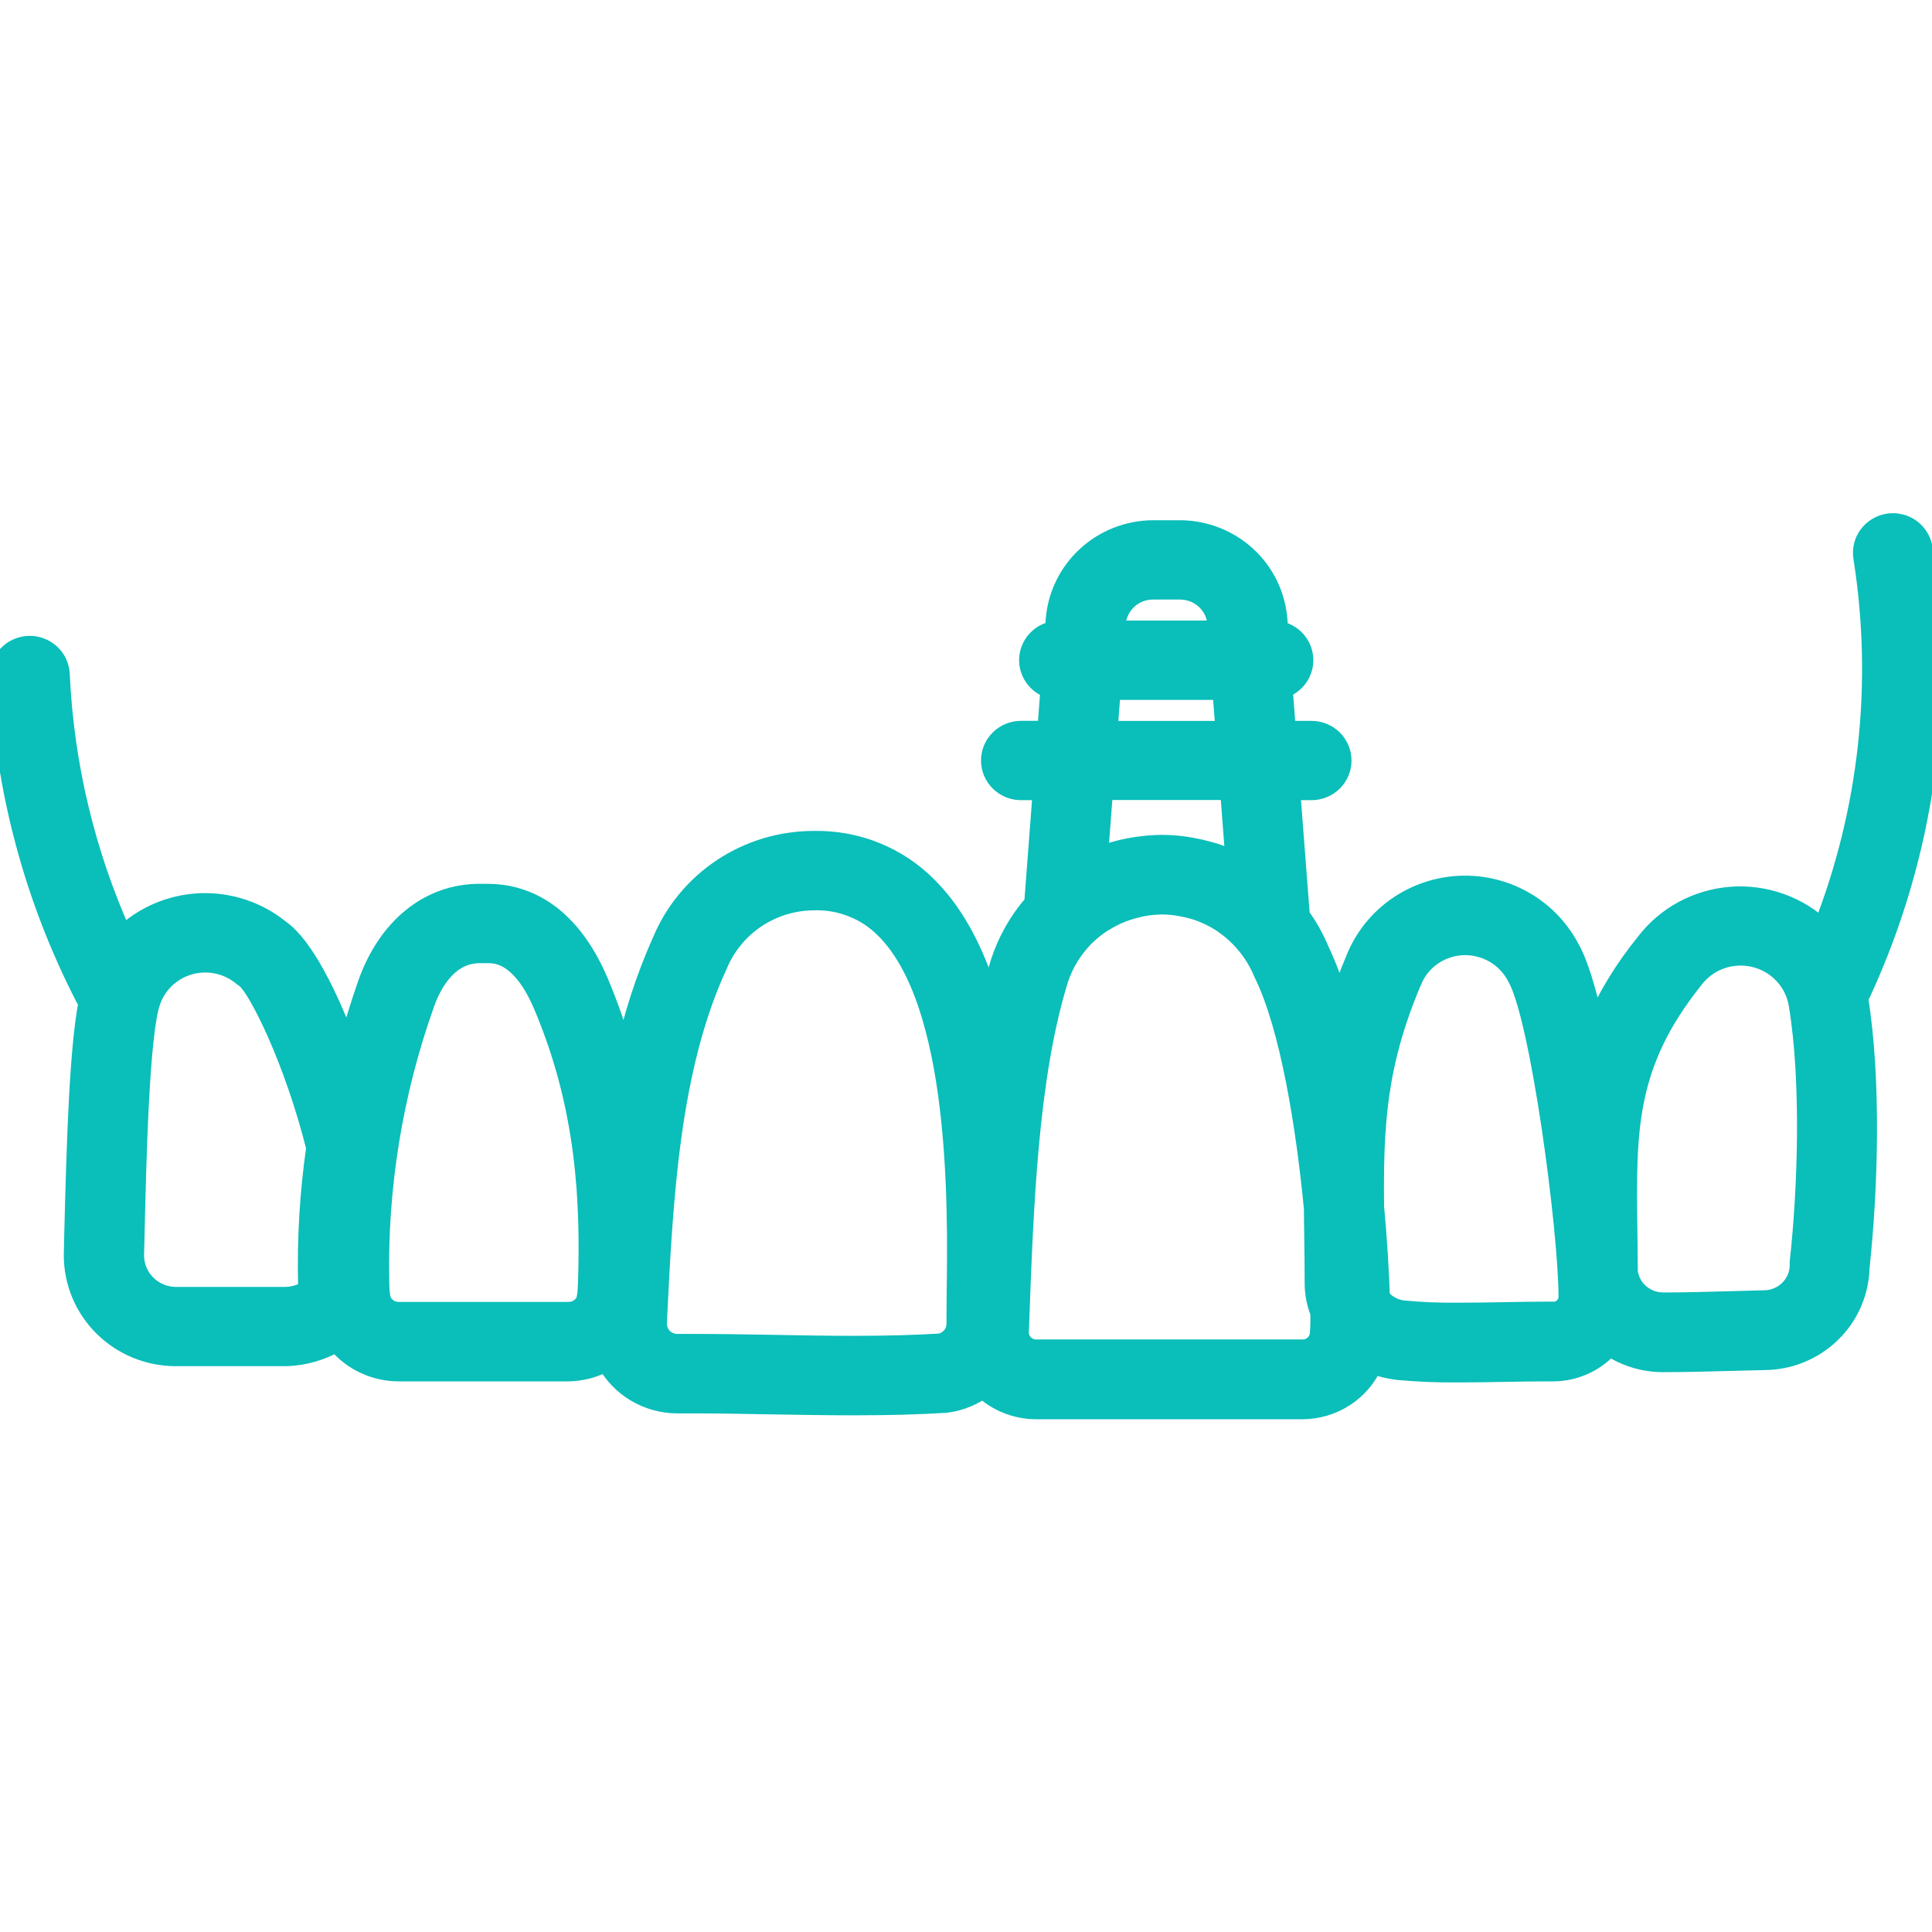 <?xml version="1.0" encoding="UTF-8"?> <svg xmlns="http://www.w3.org/2000/svg" width="48" height="48" viewBox="0 0 48 48" fill="none"><g clip-path="url(#clip0_3912_946)"><path d="M46.23 24.667C47.825 21.214 48.359 17.372 47.764 13.621C47.749 13.526 47.715 13.435 47.664 13.352C47.613 13.27 47.547 13.198 47.468 13.141C47.389 13.084 47.299 13.043 47.204 13.021C47.109 12.998 47.011 12.994 46.915 13.009C46.818 13.024 46.726 13.057 46.642 13.108C46.559 13.158 46.486 13.224 46.429 13.302C46.371 13.38 46.33 13.469 46.307 13.562C46.284 13.656 46.28 13.754 46.295 13.849C46.789 16.965 46.44 20.155 45.283 23.095C44.984 22.807 44.626 22.586 44.233 22.446C43.841 22.305 43.422 22.249 43.006 22.281C42.59 22.313 42.186 22.433 41.82 22.631C41.454 22.83 41.135 23.104 40.885 23.434C40.367 24.07 39.938 24.772 39.61 25.521C39.421 24.651 39.209 23.927 38.981 23.543C38.721 23.057 38.327 22.655 37.843 22.383C37.36 22.111 36.809 21.982 36.253 22.009C35.698 22.037 35.163 22.221 34.709 22.539C34.256 22.857 33.904 23.297 33.695 23.806C33.526 24.202 33.391 24.581 33.272 24.951C33.14 24.482 32.969 24.024 32.761 23.582C32.637 23.29 32.48 23.013 32.293 22.756L32.053 19.63H32.584C32.781 19.63 32.97 19.553 33.11 19.415C33.249 19.277 33.328 19.09 33.328 18.895C33.328 18.7 33.249 18.513 33.11 18.375C32.97 18.238 32.781 18.16 32.584 18.16H31.946L31.866 17.099C32.024 17.049 32.16 16.948 32.253 16.811C32.346 16.674 32.39 16.511 32.377 16.347C32.365 16.183 32.297 16.028 32.185 15.907C32.072 15.786 31.922 15.705 31.758 15.679L31.735 15.394C31.687 14.79 31.411 14.226 30.962 13.815C30.512 13.404 29.922 13.175 29.31 13.175H28.65C28.039 13.177 27.451 13.407 27.003 13.818C26.555 14.229 26.279 14.791 26.231 15.394L26.21 15.677C26.042 15.7 25.887 15.778 25.771 15.9C25.655 16.022 25.584 16.18 25.572 16.346C25.559 16.514 25.605 16.68 25.701 16.817C25.797 16.955 25.939 17.056 26.101 17.103L26.021 18.159H25.367C25.17 18.159 24.98 18.237 24.841 18.375C24.702 18.512 24.623 18.699 24.623 18.894C24.623 19.089 24.702 19.276 24.841 19.414C24.98 19.552 25.17 19.63 25.367 19.63H25.91L25.696 22.446C25.325 22.868 25.043 23.36 24.867 23.892L24.832 24.006C24.744 24.301 24.667 24.606 24.595 24.916C24.265 23.786 23.777 22.77 23.054 22.046C22.689 21.673 22.25 21.378 21.765 21.18C21.28 20.982 20.759 20.885 20.234 20.894C19.427 20.891 18.637 21.125 17.965 21.567C17.293 22.009 16.769 22.638 16.459 23.375C16.04 24.312 15.724 25.29 15.518 26.294C15.345 25.652 15.129 25.021 14.871 24.408C14.098 22.589 12.943 22.208 12.111 22.208H11.914C10.668 22.208 9.63 23.046 9.136 24.452C8.949 24.985 8.787 25.522 8.643 26.061C8.158 24.748 7.539 23.506 6.956 23.1C6.398 22.645 5.689 22.411 4.966 22.442C4.244 22.474 3.558 22.769 3.043 23.27C2.114 21.213 1.585 19.001 1.483 16.75C1.478 16.654 1.455 16.559 1.413 16.471C1.372 16.384 1.314 16.305 1.242 16.24C1.169 16.175 1.085 16.125 0.993 16.092C0.902 16.059 0.804 16.044 0.707 16.048C0.609 16.053 0.513 16.076 0.425 16.117C0.336 16.158 0.257 16.215 0.191 16.287C0.125 16.358 0.074 16.441 0.041 16.532C0.007 16.623 -0.008 16.719 -0.003 16.816C0.125 19.595 0.852 22.315 2.129 24.794C2.15 24.83 2.174 24.865 2.201 24.897C1.976 26.063 1.907 28.27 1.847 30.632L1.835 31.191C1.836 31.854 2.102 32.49 2.576 32.958C3.05 33.427 3.693 33.691 4.363 33.692H7.137C7.57 33.674 7.992 33.55 8.365 33.333C8.374 33.344 8.381 33.356 8.392 33.37C8.579 33.59 8.812 33.767 9.076 33.888C9.339 34.009 9.626 34.071 9.917 34.07H14.1C14.439 34.069 14.772 33.981 15.067 33.815C15.236 34.131 15.489 34.396 15.799 34.581C16.108 34.766 16.463 34.864 16.825 34.865H17.214C17.833 34.865 18.471 34.877 19.125 34.889C19.813 34.9 20.514 34.913 21.208 34.913C22.093 34.913 22.821 34.893 23.49 34.851L23.556 34.843C23.87 34.795 24.167 34.672 24.422 34.486C24.776 34.821 25.248 35.009 25.738 35.011H32.363C32.733 35.009 33.095 34.901 33.404 34.7C33.714 34.499 33.957 34.213 34.105 33.877C34.294 33.954 34.493 34.005 34.696 34.03L34.74 34.036C35.24 34.081 35.742 34.102 36.244 34.096C36.627 34.096 37.021 34.09 37.404 34.082C37.758 34.076 38.098 34.07 38.412 34.07H38.589C38.854 34.069 39.116 34.012 39.357 33.902C39.598 33.793 39.812 33.633 39.986 33.434C40.378 33.699 40.842 33.841 41.317 33.841C41.877 33.841 42.444 33.825 43.01 33.81L43.825 33.789C44.447 33.788 45.044 33.546 45.487 33.115C45.931 32.685 46.186 32.099 46.199 31.485C46.404 29.588 46.498 26.858 46.161 24.782C46.188 24.747 46.212 24.708 46.23 24.667ZM7.656 31.904L7.661 32.055C7.495 32.158 7.304 32.216 7.108 32.223H4.371C4.095 32.223 3.83 32.114 3.635 31.921C3.44 31.728 3.33 31.466 3.329 31.193L3.342 30.668C3.382 28.918 3.457 25.659 3.738 24.878C3.813 24.658 3.942 24.46 4.112 24.3C4.283 24.141 4.49 24.025 4.717 23.963C4.943 23.901 5.181 23.895 5.41 23.945C5.639 23.995 5.852 24.1 6.031 24.25L6.113 24.309C6.427 24.564 7.314 26.34 7.858 28.515C7.696 29.637 7.629 30.771 7.656 31.904ZM14.611 31.864C14.6 32.202 14.575 32.332 14.502 32.417C14.455 32.475 14.395 32.522 14.326 32.553C14.258 32.584 14.182 32.599 14.107 32.596H9.924C9.849 32.599 9.774 32.584 9.705 32.553C9.637 32.522 9.577 32.475 9.53 32.417C9.456 32.329 9.429 32.201 9.421 31.869C9.371 29.51 9.752 27.161 10.544 24.936C10.709 24.467 11.107 23.68 11.918 23.68H12.115C12.322 23.68 12.953 23.68 13.504 24.979C14.585 27.525 14.67 29.889 14.611 31.864ZM23.77 32.103C23.77 32.396 23.763 32.65 23.765 32.891C23.764 33.006 23.724 33.117 23.651 33.206C23.578 33.295 23.476 33.357 23.362 33.381C22.743 33.419 22.041 33.438 21.215 33.438C20.529 33.438 19.838 33.426 19.159 33.413C18.496 33.402 17.845 33.391 17.221 33.391H16.825C16.691 33.39 16.562 33.337 16.467 33.243C16.372 33.15 16.319 33.022 16.318 32.889C16.318 32.873 16.318 32.854 16.324 32.802V32.75C16.468 29.84 16.63 26.543 17.828 23.965C18.024 23.492 18.358 23.087 18.787 22.802C19.217 22.517 19.722 22.366 20.239 22.367C20.567 22.358 20.894 22.418 21.197 22.541C21.501 22.663 21.775 22.848 22.003 23.081C23.862 24.943 23.799 29.961 23.77 32.103ZM27.717 15.505C27.733 15.271 27.838 15.052 28.012 14.892C28.186 14.732 28.415 14.644 28.652 14.646H29.313C29.55 14.645 29.779 14.732 29.953 14.892C30.127 15.052 30.233 15.271 30.249 15.505L30.26 15.668H27.706L27.717 15.505ZM27.593 17.139H30.372L30.45 18.161H27.516L27.593 17.139ZM27.404 19.626H30.563L30.698 21.404C30.666 21.389 30.633 21.378 30.601 21.364C30.463 21.303 30.322 21.248 30.179 21.201C30.12 21.183 30.062 21.167 30.002 21.151C29.874 21.116 29.744 21.086 29.612 21.063C29.555 21.052 29.498 21.042 29.441 21.034C29.252 21.007 29.062 20.993 28.872 20.992C28.668 20.993 28.465 21.009 28.264 21.039L28.151 21.056C27.961 21.088 27.774 21.133 27.59 21.191C27.556 21.201 27.521 21.215 27.487 21.227C27.416 21.25 27.345 21.273 27.276 21.3L27.404 19.626ZM32.793 33.154C32.779 33.258 32.728 33.353 32.649 33.422C32.57 33.491 32.468 33.529 32.362 33.529H25.745C25.631 33.529 25.521 33.484 25.439 33.405C25.358 33.325 25.311 33.217 25.31 33.104L25.316 32.972C25.427 29.951 25.54 26.829 26.267 24.411L26.292 24.331C26.421 23.937 26.639 23.578 26.93 23.281L26.951 23.26C27.071 23.142 27.201 23.035 27.341 22.941C27.37 22.922 27.401 22.905 27.43 22.886C27.535 22.82 27.646 22.762 27.76 22.711C27.808 22.69 27.855 22.671 27.904 22.652C28.012 22.612 28.122 22.578 28.235 22.553C28.283 22.541 28.33 22.526 28.38 22.518C28.542 22.487 28.706 22.471 28.871 22.47C28.994 22.471 29.117 22.48 29.238 22.497C29.274 22.503 29.31 22.509 29.345 22.516C29.435 22.531 29.523 22.551 29.611 22.575C29.643 22.585 29.676 22.593 29.708 22.603C29.942 22.678 30.165 22.785 30.369 22.919C30.385 22.931 30.4 22.942 30.417 22.953C30.51 23.017 30.599 23.087 30.682 23.163C30.691 23.171 30.7 23.178 30.709 23.187C31.01 23.465 31.247 23.806 31.401 24.184C32.059 25.526 32.449 27.992 32.645 30.018C32.645 30.218 32.65 30.417 32.652 30.621C32.658 31.028 32.664 31.45 32.664 31.896C32.666 32.141 32.714 32.383 32.804 32.61C32.81 32.793 32.806 32.977 32.791 33.16L32.793 33.154ZM38.594 32.589H38.417C38.094 32.589 37.743 32.595 37.381 32.602C37.019 32.609 36.623 32.615 36.249 32.615C35.786 32.621 35.324 32.603 34.864 32.559H34.85C34.626 32.528 34.422 32.413 34.281 32.237C34.263 31.638 34.218 30.853 34.137 29.981C34.118 28.016 34.181 26.466 35.074 24.369C35.181 24.106 35.364 23.881 35.602 23.722C35.839 23.564 36.12 23.479 36.406 23.48C36.672 23.482 36.932 23.555 37.158 23.692C37.384 23.83 37.568 24.026 37.689 24.26C38.273 25.244 38.971 30.58 38.971 32.216C38.971 32.315 38.931 32.41 38.861 32.481C38.791 32.551 38.695 32.592 38.594 32.593V32.589ZM44.715 31.353V31.432C44.715 31.548 44.691 31.663 44.645 31.77C44.599 31.877 44.532 31.974 44.448 32.055C44.364 32.137 44.264 32.201 44.155 32.244C44.046 32.287 43.929 32.309 43.812 32.307C43.533 32.313 43.253 32.322 42.971 32.33C42.42 32.345 41.866 32.361 41.32 32.361C41.104 32.361 40.894 32.283 40.732 32.141C40.57 32 40.466 31.804 40.44 31.591C40.44 31.234 40.434 30.891 40.43 30.559C40.398 28.084 40.377 26.446 42.069 24.326C42.239 24.098 42.473 23.925 42.742 23.827C43.011 23.73 43.303 23.713 43.582 23.778C43.861 23.843 44.114 23.988 44.311 24.194C44.507 24.401 44.638 24.659 44.687 24.938C45.013 26.89 44.907 29.615 44.715 31.353Z" fill="#0ABEB9" stroke="#0ABEB9" stroke-width="0.5"></path></g><defs><clipPath id="clip0_3912_946"><rect width="48" height="48" fill="white"></rect></clipPath></defs></svg> 